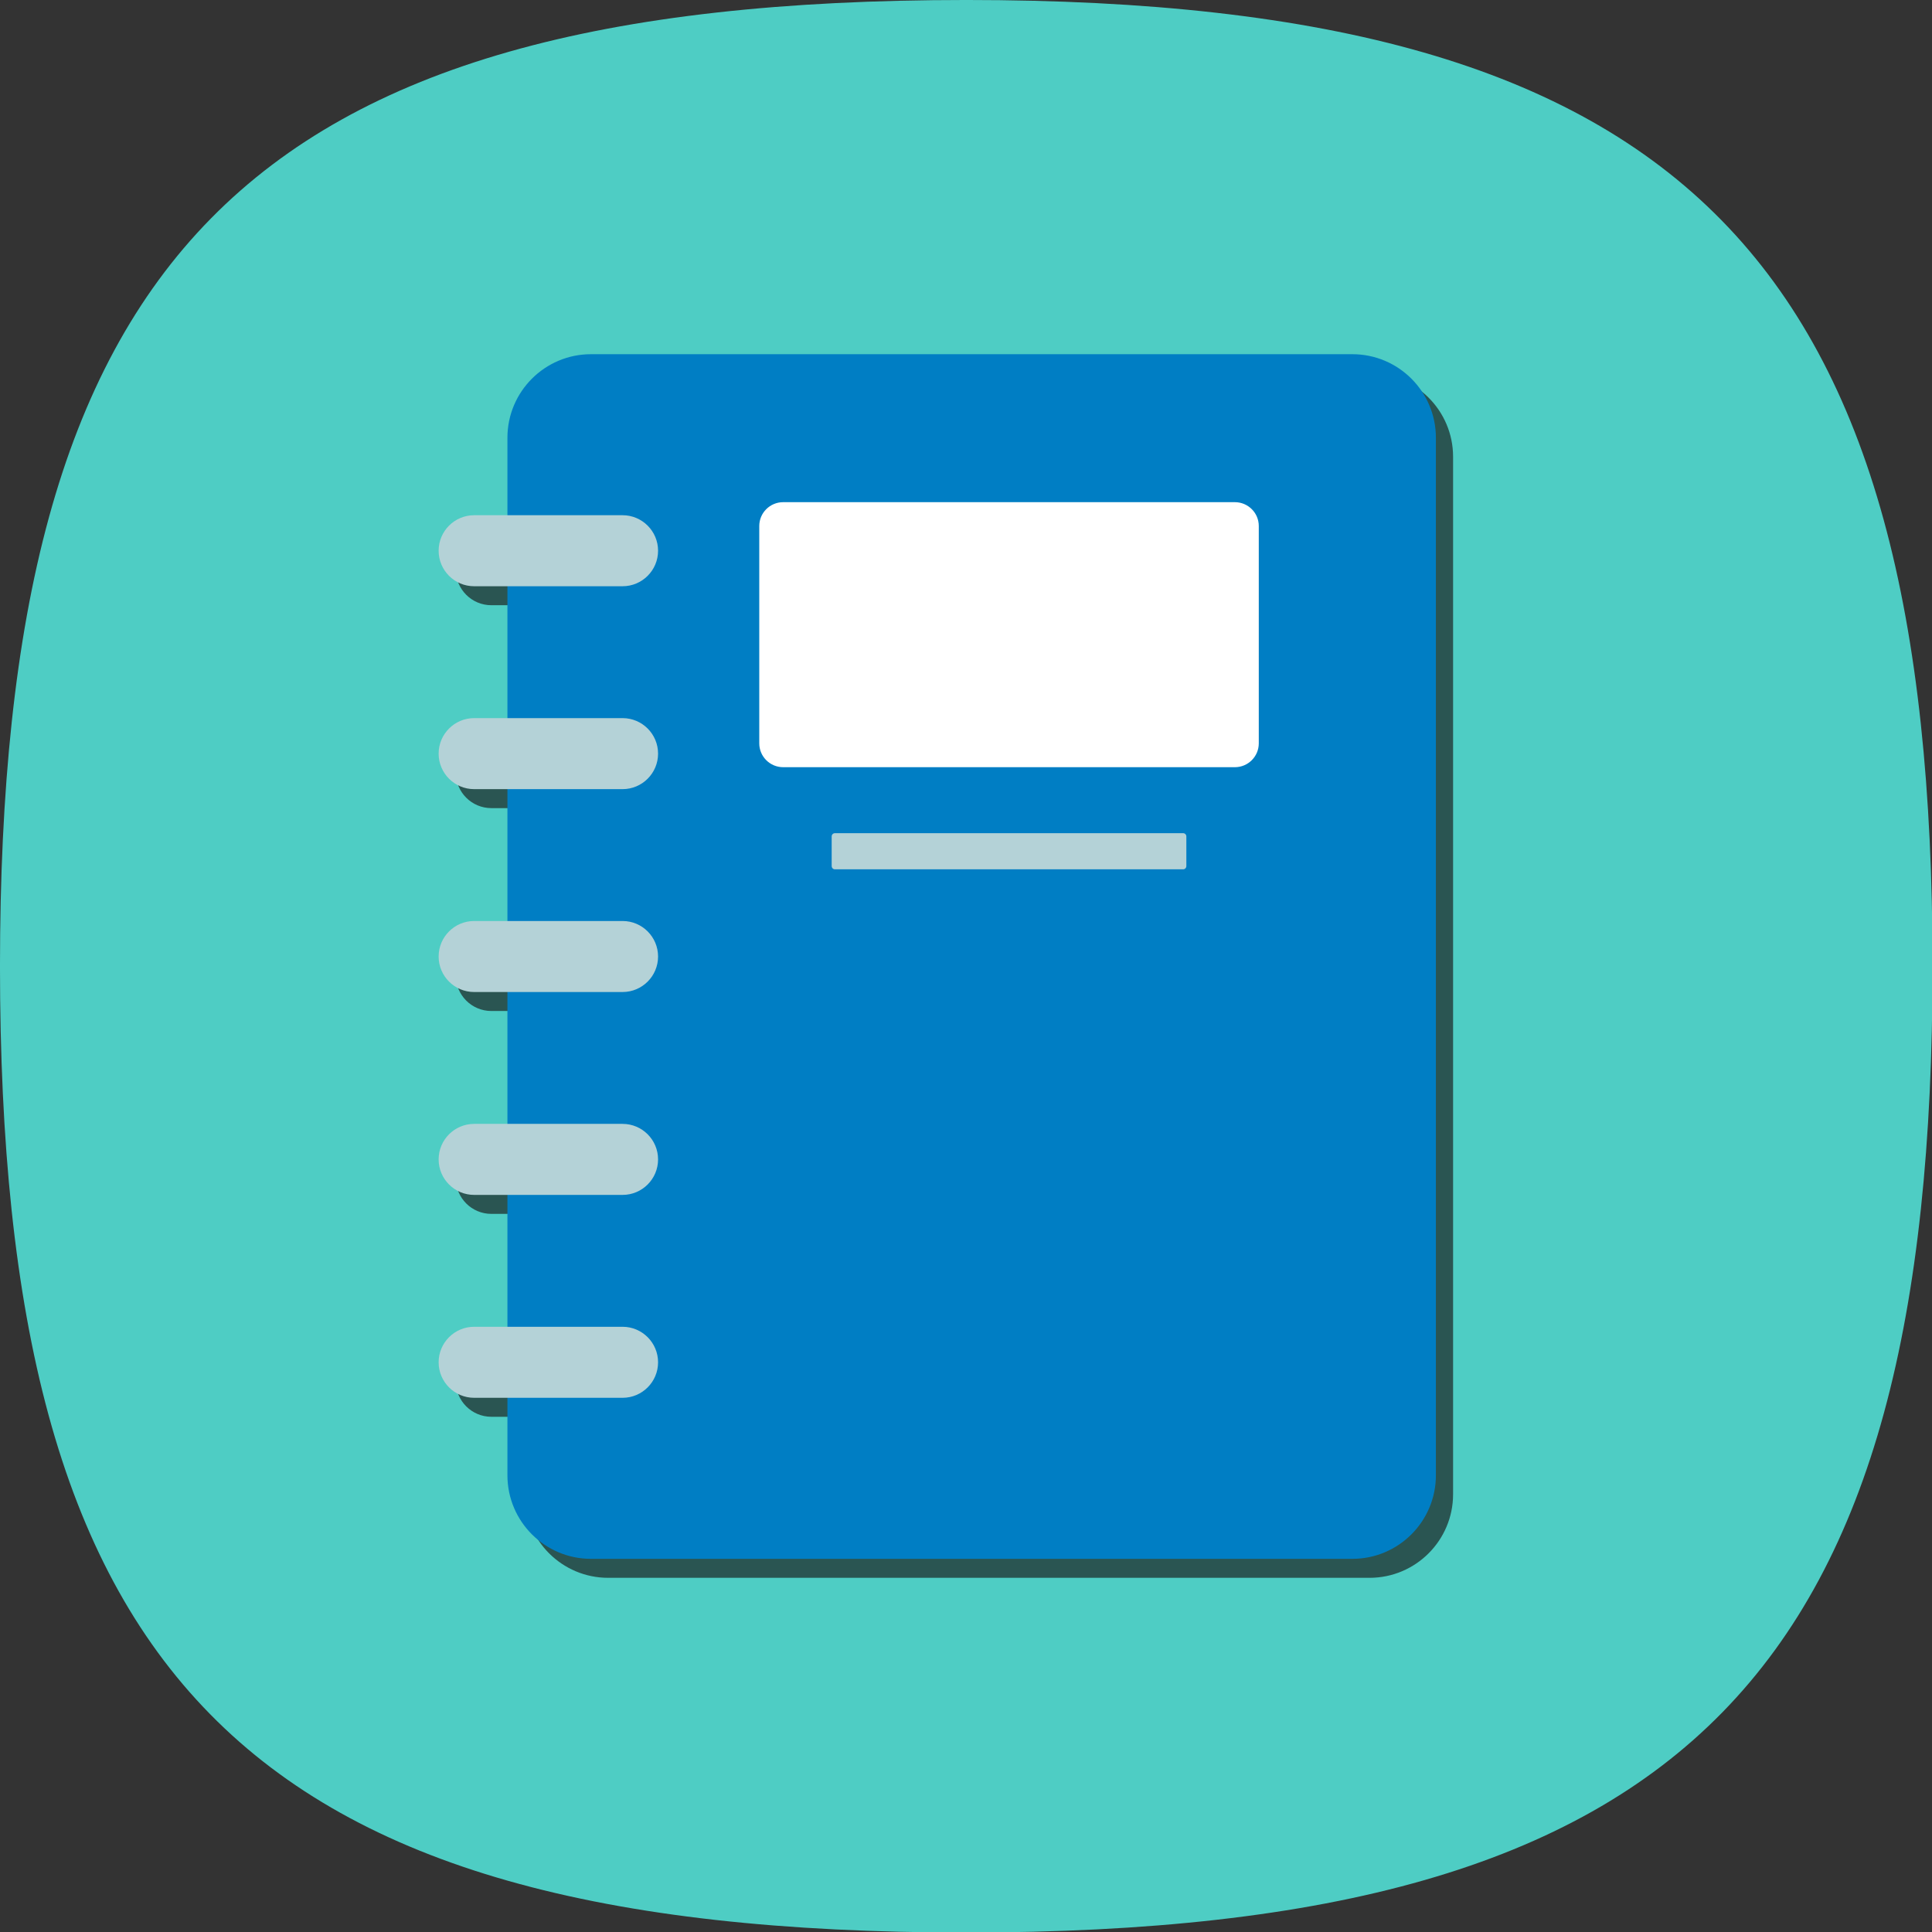 <?xml version="1.0" encoding="UTF-8" standalone="no"?>
<!DOCTYPE svg PUBLIC "-//W3C//DTD SVG 1.1//EN" "http://www.w3.org/Graphics/SVG/1.1/DTD/svg11.dtd">
<svg width="100%" height="100%" viewBox="0 0 96 96" version="1.1" xmlns="http://www.w3.org/2000/svg" xmlns:xlink="http://www.w3.org/1999/xlink" xml:space="preserve" xmlns:serif="http://www.serif.com/" style="fill-rule:evenodd;clip-rule:evenodd;stroke-linejoin:round;stroke-miterlimit:2;">
    <rect x="0" y="0" width="96" height="96" fill="#333333" stroke="none"/>
    <g transform="matrix(1.408,0,0,1.408,1.503,-0.102)">
        <path d="M-1.068,34.172C-1.068,59.082 7.332,68.273 33.033,68.273C58.734,68.273 67.133,58.906 67.133,34.172C67.133,9.439 58.646,0.072 33.033,0.072C7.419,0.072 -1.068,9.263 -1.068,34.172Z" style="fill:rgb(78,205,196);"/>
    </g>
    <g transform="matrix(1,0,0,1,-1.427,-0.471)">
        <g transform="matrix(1,0,0,1,0.745,0.943)">
            <path d="M72.885,22.223C72.885,19.931 71.025,18.071 68.733,18.071L30.902,18.071C28.61,18.071 26.75,19.931 26.75,22.223L26.75,73.777C26.75,76.069 28.61,77.929 30.902,77.929L68.733,77.929C71.025,77.929 72.885,76.069 72.885,73.777L72.885,22.223Z" style="fill:rgb(42,85,82);"/>
        </g>
        <g transform="matrix(1,0,0,1,0.913,1.322)">
            <g transform="matrix(1.016,0,0,1,-0.546,0)">
                <path d="M34.068,27.458C34.068,26.484 33.29,25.693 32.332,25.693L25.073,25.693C24.114,25.693 23.336,26.484 23.336,27.458C23.336,28.431 24.114,29.222 25.073,29.222L32.332,29.222C33.29,29.222 34.068,28.431 34.068,27.458Z" style="fill:rgb(42,85,82);"/>
            </g>
            <g transform="matrix(1.016,0,0,1,-0.546,10.082)">
                <path d="M34.068,27.458C34.068,26.484 33.29,25.693 32.332,25.693L25.073,25.693C24.114,25.693 23.336,26.484 23.336,27.458C23.336,28.431 24.114,29.222 25.073,29.222L32.332,29.222C33.29,29.222 34.068,28.431 34.068,27.458Z" style="fill:rgb(42,85,82);"/>
            </g>
            <g transform="matrix(1.016,0,0,1,-0.546,20.163)">
                <path d="M34.068,27.458C34.068,26.484 33.29,25.693 32.332,25.693L25.073,25.693C24.114,25.693 23.336,26.484 23.336,27.458C23.336,28.431 24.114,29.222 25.073,29.222L32.332,29.222C33.29,29.222 34.068,28.431 34.068,27.458Z" style="fill:rgb(42,85,82);"/>
            </g>
            <g transform="matrix(1.016,0,0,1,-0.546,30.244)">
                <path d="M34.068,27.458C34.068,26.484 33.29,25.693 32.332,25.693L25.073,25.693C24.114,25.693 23.336,26.484 23.336,27.458C23.336,28.431 24.114,29.222 25.073,29.222L32.332,29.222C33.29,29.222 34.068,28.431 34.068,27.458Z" style="fill:rgb(42,85,82);"/>
            </g>
            <g transform="matrix(1.016,0,0,1,-0.546,40.326)">
                <path d="M34.068,27.458C34.068,26.484 33.29,25.693 32.332,25.693L25.073,25.693C24.114,25.693 23.336,26.484 23.336,27.458C23.336,28.431 24.114,29.222 25.073,29.222L32.332,29.222C33.29,29.222 34.068,28.431 34.068,27.458Z" style="fill:rgb(42,85,82);"/>
            </g>
        </g>
        <g transform="matrix(1,0,0,1,-0.109,0)">
            <path d="M72.885,22.223C72.885,19.931 71.025,18.071 68.733,18.071L30.902,18.071C28.61,18.071 26.75,19.931 26.75,22.223L26.75,73.777C26.75,76.069 28.61,77.929 30.902,77.929L68.733,77.929C71.025,77.929 72.885,76.069 72.885,73.777L72.885,22.223Z" style="fill:rgb(0,126,196);"/>
            <g transform="matrix(0.538,0,0,0.22,24.872,21.448)">
                <path d="M72.885,23.458C72.885,20.485 71.896,18.071 70.677,18.071L28.958,18.071C27.739,18.071 26.75,20.485 26.75,23.458L26.75,72.542C26.75,75.515 27.739,77.929 28.958,77.929L70.677,77.929C71.896,77.929 72.885,75.515 72.885,72.542L72.885,23.458Z" style="fill:white;"/>
            </g>
            <g transform="matrix(0.382,0,0,0.03,32.643,41.329)">
                <path d="M72.885,23.458C72.885,20.485 72.698,18.071 72.468,18.071L27.167,18.071C26.937,18.071 26.75,20.485 26.75,23.458L26.75,72.542C26.75,75.515 26.937,77.929 27.167,77.929L72.468,77.929C72.698,77.929 72.885,75.515 72.885,72.542L72.885,23.458Z" style="fill:rgb(180,210,215);"/>
            </g>
            <g transform="matrix(1,0,0,1,0.168,0.379)">
                <g transform="matrix(1.016,0,0,1,-0.546,0)">
                    <path d="M34.068,27.458C34.068,26.484 33.29,25.693 32.332,25.693L25.073,25.693C24.114,25.693 23.336,26.484 23.336,27.458C23.336,28.431 24.114,29.222 25.073,29.222L32.332,29.222C33.29,29.222 34.068,28.431 34.068,27.458Z" style="fill:rgb(180,210,215);"/>
                </g>
                <g transform="matrix(1.016,0,0,1,-0.546,10.082)">
                    <path d="M34.068,27.458C34.068,26.484 33.29,25.693 32.332,25.693L25.073,25.693C24.114,25.693 23.336,26.484 23.336,27.458C23.336,28.431 24.114,29.222 25.073,29.222L32.332,29.222C33.29,29.222 34.068,28.431 34.068,27.458Z" style="fill:rgb(180,210,215);"/>
                </g>
                <g transform="matrix(1.016,0,0,1,-0.546,20.163)">
                    <path d="M34.068,27.458C34.068,26.484 33.29,25.693 32.332,25.693L25.073,25.693C24.114,25.693 23.336,26.484 23.336,27.458C23.336,28.431 24.114,29.222 25.073,29.222L32.332,29.222C33.29,29.222 34.068,28.431 34.068,27.458Z" style="fill:rgb(180,210,215);"/>
                </g>
                <g transform="matrix(1.016,0,0,1,-0.546,30.244)">
                    <path d="M34.068,27.458C34.068,26.484 33.29,25.693 32.332,25.693L25.073,25.693C24.114,25.693 23.336,26.484 23.336,27.458C23.336,28.431 24.114,29.222 25.073,29.222L32.332,29.222C33.29,29.222 34.068,28.431 34.068,27.458Z" style="fill:rgb(180,210,215);"/>
                </g>
                <g transform="matrix(1.016,0,0,1,-0.546,40.326)">
                    <path d="M34.068,27.458C34.068,26.484 33.29,25.693 32.332,25.693L25.073,25.693C24.114,25.693 23.336,26.484 23.336,27.458C23.336,28.431 24.114,29.222 25.073,29.222L32.332,29.222C33.29,29.222 34.068,28.431 34.068,27.458Z" style="fill:rgb(180,210,215);"/>
                </g>
            </g>
        </g>
    </g>
</svg>
